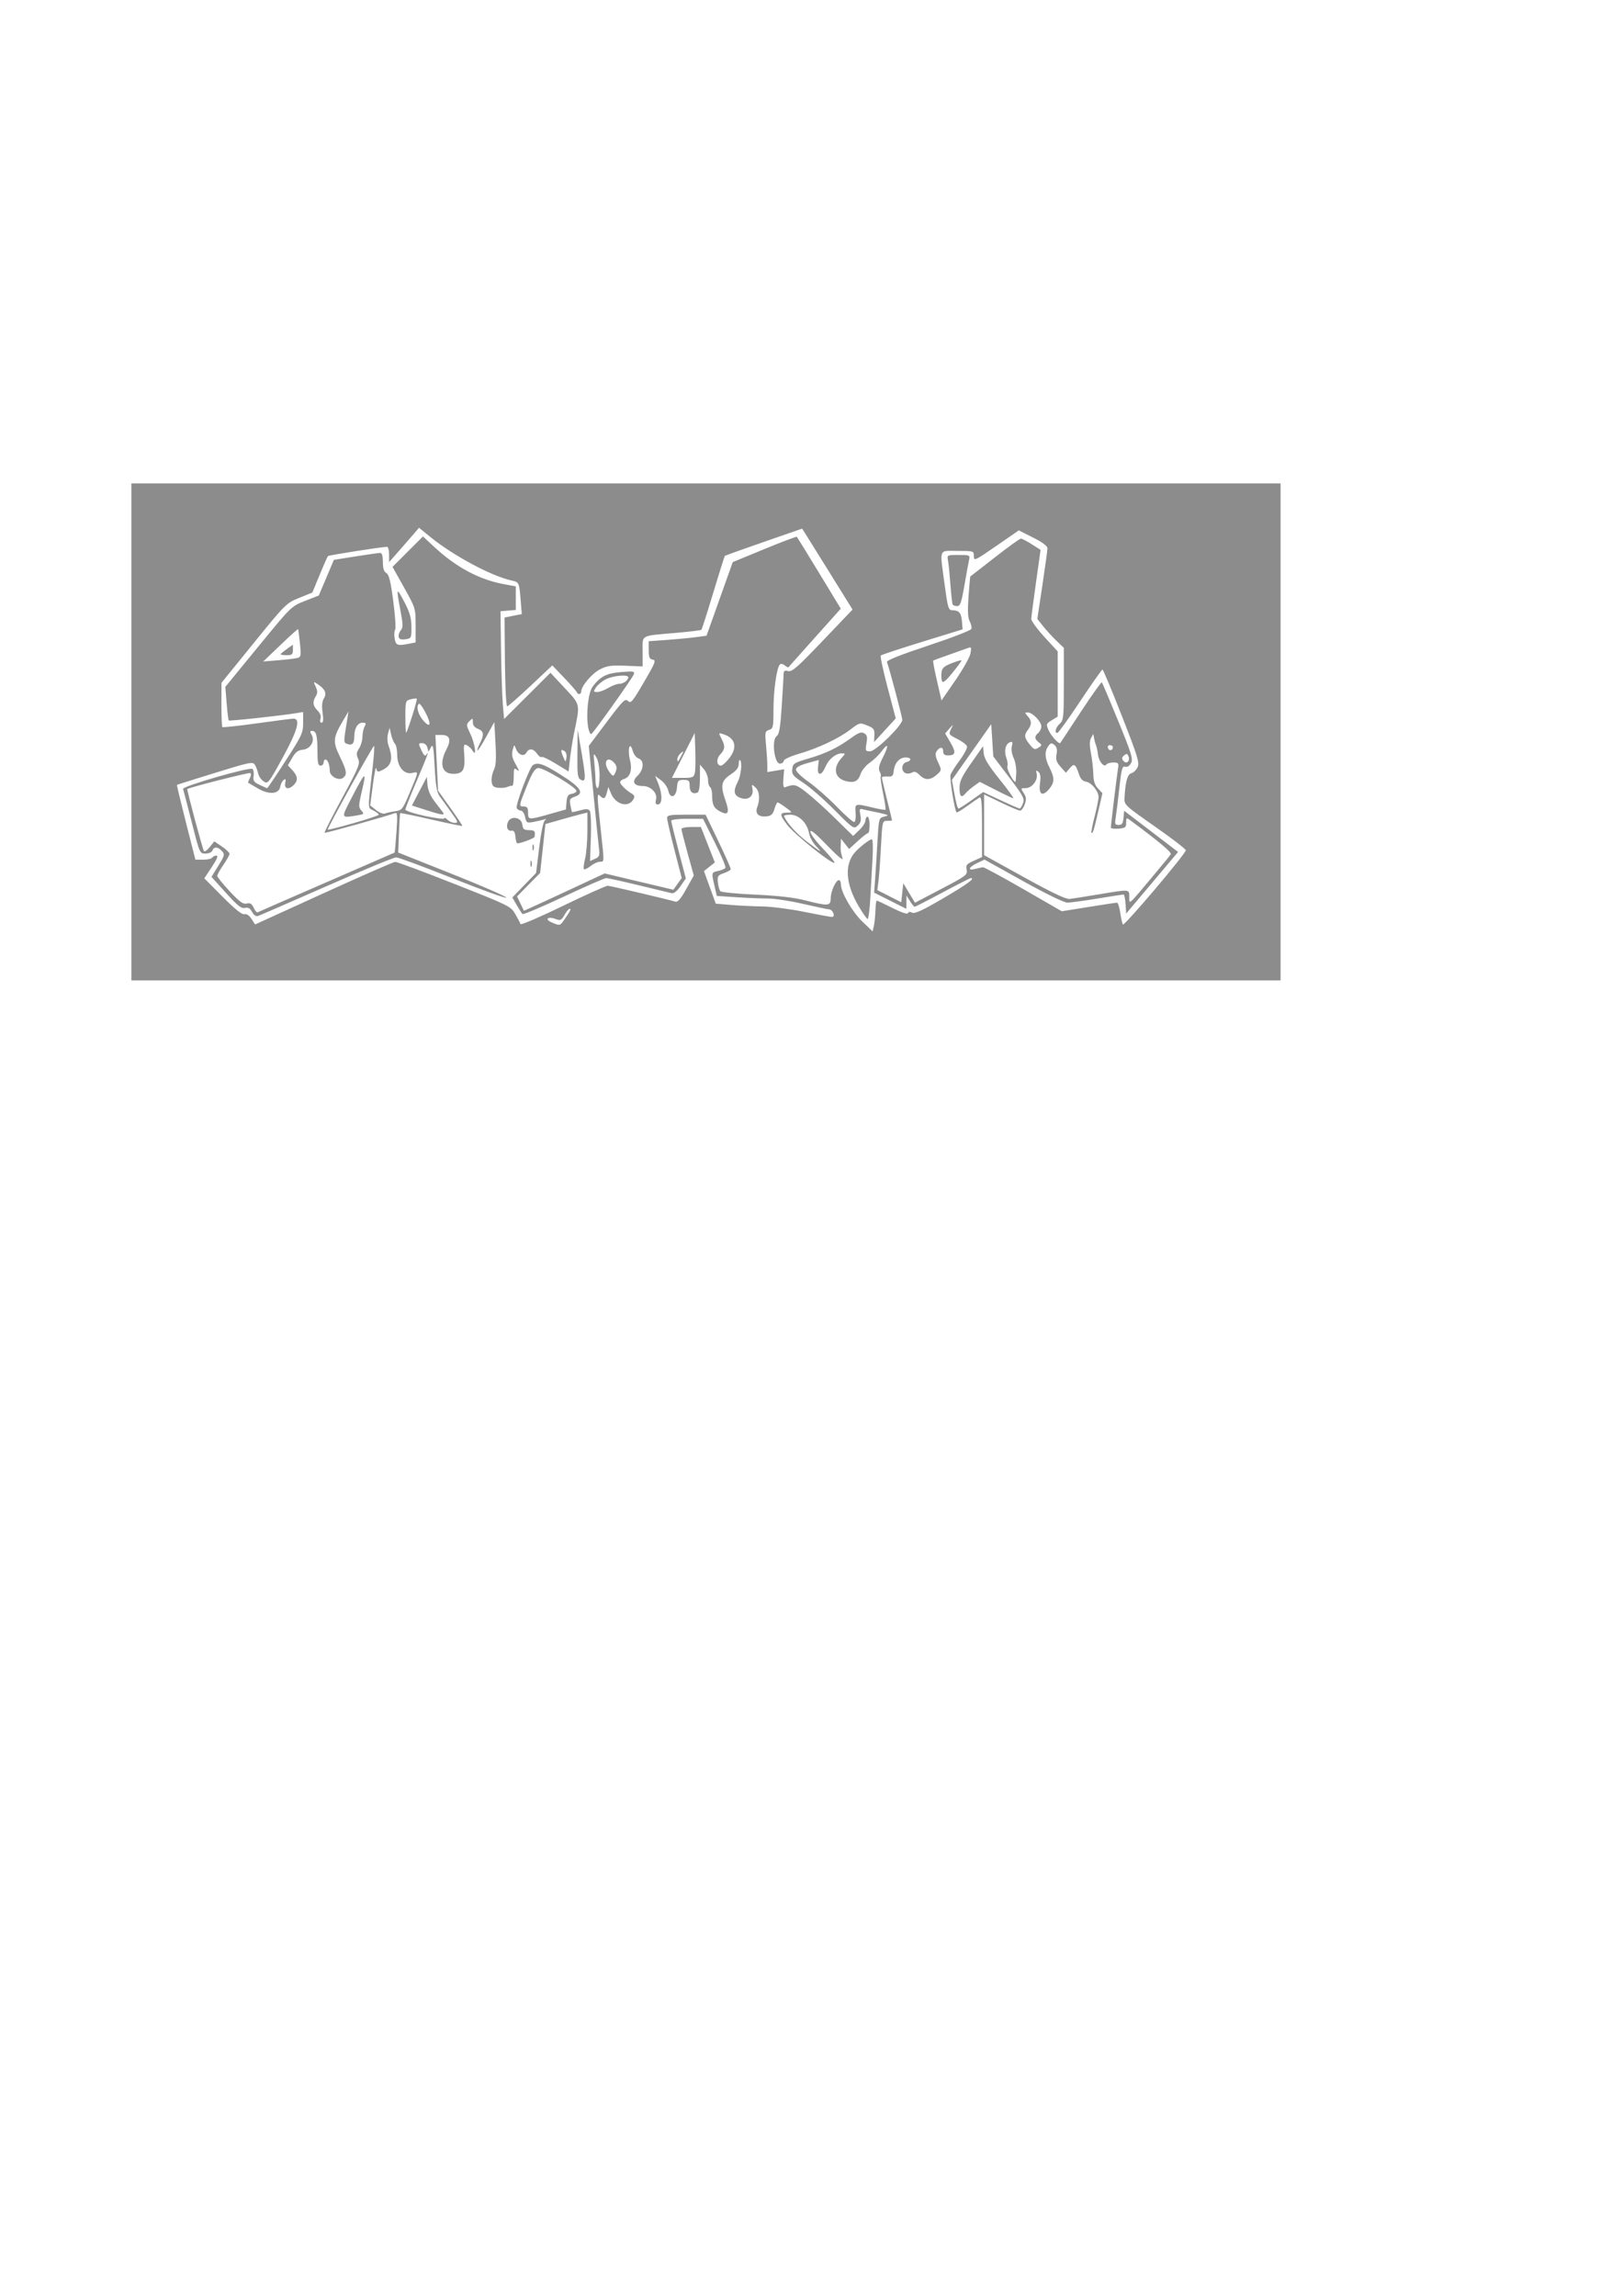 <?xml version="1.0" encoding="UTF-8" standalone="no"?>
<!-- Created with Inkscape (http://www.inkscape.org/) -->

<svg
   xmlns:dc="http://purl.org/dc/elements/1.1/"
   xmlns:cc="http://creativecommons.org/ns#"
   xmlns:rdf="http://www.w3.org/1999/02/22-rdf-syntax-ns#"
   xmlns:svg="http://www.w3.org/2000/svg"
   xmlns="http://www.w3.org/2000/svg"
   xmlns:sodipodi="http://sodipodi.sourceforge.net/DTD/sodipodi-0.dtd"
   xmlns:inkscape="http://www.inkscape.org/namespaces/inkscape"
   width="210mm"
   height="297mm"
   viewBox="0 0 210 297"
   version="1.1"
   id="svg8"
   inkscape:version="0.92.1 r15371"
   sodipodi:docname="logo.svg">
  <defs
     id="defs2" />
  <sodipodi:namedview
     id="base"
     pagecolor="#ffffff"
     bordercolor="#666666"
     borderopacity="1.0"
     inkscape:pageopacity="0.0"
     inkscape:pageshadow="2"
     inkscape:zoom="0.98994949"
     inkscape:cx="368.58063"
     inkscape:cy="735.94496"
     inkscape:document-units="mm"
     inkscape:current-layer="layer1"
     showgrid="false"
     inkscape:window-width="1366"
     inkscape:window-height="705"
     inkscape:window-x="-8"
     inkscape:window-y="-8"
     inkscape:window-maximized="1" />
  <g
     inkscape:label="Capa 1"
     inkscape:groupmode="layer"
     id="layer1">
    <path
       inkscape:connector-curvature="0"
       id="path31"
       d="M 16.998,94.682 V 62.535 H 91.346 165.694 V 94.682 126.828 H 91.346 16.998 Z m 96.277,23.085 c 0.017,-0.691 0.094,-1.257 0.17,-1.257 0.076,0 0.994,0.431 2.04,0.957 1.166,0.587 1.939,0.844 1.999,0.664 0.062,-0.188 0.258,-0.21 0.54,-0.061 0.328,0.173 1.361,-0.306 4.014,-1.858 3.131,-1.832 4.195,-2.612 3.569,-2.612 -0.099,0 -1.738,0.833 -3.643,1.852 -1.905,1.019 -3.533,1.852 -3.618,1.852 -0.085,0 -0.358,-0.327 -0.606,-0.728 l -0.451,-0.728 -0.007,0.863 -0.007,0.863 -2.087,-1.049 -2.087,-1.049 0.124,-1.666 c 0.068,-0.916 0.204,-3.089 0.301,-4.829 0.173,-3.092 0.192,-3.167 0.838,-3.327 0.605,-0.149 0.616,-0.177 0.132,-0.322 -0.291,-0.088 -0.946,-0.237 -1.455,-0.331 -0.509,-0.095 -1.142,-0.233 -1.405,-0.307 -0.416,-0.118 -0.457,-0.018 -0.312,0.756 0.129,0.69 0.05,0.997 -0.351,1.36 -0.503,0.456 -0.587,0.399 -2.995,-2.023 -1.363,-1.37 -3.168,-2.945 -4.012,-3.5 -1.358,-0.892 -1.526,-1.098 -1.455,-1.787 0.074,-0.725 0.217,-0.819 2.064,-1.359 2.257,-0.66 3.836,-1.419 5.562,-2.676 0.941,-0.685 1.298,-0.814 1.673,-0.604 0.386,0.216 0.443,0.464 0.302,1.301 -0.163,0.966 -0.133,1.034 0.467,1.034 0.732,0 4.168,-3.361 4.168,-4.077 0,-0.342 -1.57,-6.272 -1.981,-7.484 -0.069,-0.204 1.821,-0.954 5.334,-2.117 2.993,-0.991 5.503,-1.958 5.577,-2.15 0.075,-0.192 -0.017,-0.634 -0.204,-0.983 -0.249,-0.465 -0.291,-1.323 -0.158,-3.21 0.1,-1.417 0.207,-2.589 0.238,-2.604 0.031,-0.015 1.456,-1.123 3.166,-2.46 1.71,-1.338 3.228,-2.432 3.374,-2.432 0.146,0 0.779,0.327 1.406,0.728 l 1.141,0.728 -0.594,4.233 c -0.327,2.328 -0.602,4.441 -0.612,4.695 -0.01,0.254 0.756,1.305 1.702,2.336 l 1.72,1.874 v 4.216 4.216 l -0.768,0.467 c -0.723,0.44 -0.748,0.513 -0.433,1.253 0.318,0.747 1.388,1.919 1.54,1.688 0.039,-0.06 1.238,-1.876 2.662,-4.037 1.425,-2.161 2.644,-3.875 2.709,-3.81 0.065,0.065 1.015,2.307 2.11,4.982 1.752,4.276 1.953,4.937 1.669,5.467 -0.204,0.382 -0.483,0.552 -0.76,0.465 -0.376,-0.119 -0.482,0.275 -0.763,2.841 -0.179,1.639 -0.392,3.367 -0.472,3.84 -0.126,0.738 -0.07,0.86 0.396,0.86 0.427,0 0.56,-0.195 0.625,-0.918 l 0.082,-0.918 3.49,2.665 3.49,2.665 -3.358,3.984 -3.358,3.984 -0.081,-1.233 c -0.044,-0.678 -0.163,-1.233 -0.265,-1.233 -0.101,4e-5 -1.613,0.236 -3.359,0.524 -1.746,0.288 -3.499,0.526 -3.895,0.529 -0.429,0.003 -2.746,-1.122 -5.728,-2.781 l -5.008,-2.787 -0.953,0.454 c -1.125,0.536 -1.273,1.028 -0.225,0.749 0.4,-0.107 0.853,-0.199 1.007,-0.205 0.154,-0.006 2.506,1.271 5.228,2.838 l 4.948,2.849 3.455,-0.556 c 1.9,-0.306 3.559,-0.556 3.686,-0.556 0.127,0 0.313,0.566 0.413,1.257 0.1,0.691 0.256,1.397 0.347,1.568 0.144,0.271 7.952,-8.928 8.145,-9.597 0.038,-0.132 -1.742,-1.504 -3.955,-3.05 -3.902,-2.725 -4.023,-2.838 -3.978,-3.704 0.11,-2.131 0.373,-3.086 0.886,-3.22 0.281,-0.073 0.646,-0.43 0.81,-0.791 0.262,-0.575 0.004,-1.411 -2.044,-6.639 -1.289,-3.29 -2.416,-5.982 -2.504,-5.983 -0.088,-0.001 -1.385,1.844 -2.883,4.099 -1.497,2.256 -2.824,4.101 -2.949,4.101 -0.413,0 -0.234,-0.705 0.303,-1.191 0.491,-0.444 0.529,-0.815 0.529,-5.148 v -4.67 l -0.949,-0.912 c -0.522,-0.501 -1.294,-1.343 -1.715,-1.87 l -0.766,-0.958 0.653,-4.334 c 0.359,-2.383 0.654,-4.54 0.657,-4.793 0.003,-0.306 -0.618,-0.773 -1.852,-1.394 l -1.856,-0.935 -2.906,2.01 c -2.779,1.921 -2.906,1.98 -2.906,1.328 0,-0.675 -0.019,-0.681 -2.117,-0.681 -2.483,0 -2.312,-0.438 -1.675,4.299 0.414,3.078 0.502,3.374 0.998,3.377 0.876,0.007 1.162,0.334 1.252,1.436 l 0.085,1.036 -5.212,1.606 c -2.866,0.883 -5.286,1.684 -5.376,1.779 -0.09,0.095 0.308,1.964 0.886,4.153 l 1.05,3.981 -1.404,1.535 -1.404,1.535 0.041,-0.883 c 0.037,-0.783 -0.068,-0.927 -0.925,-1.275 -0.95,-0.385 -0.986,-0.376 -2.17,0.527 -1.541,1.176 -4.115,2.391 -6.646,3.135 -1.157,0.34 -1.992,0.73 -1.992,0.93 0,0.189 -0.223,0.344 -0.495,0.344 -0.717,0 -1.083,-3.062 -0.423,-3.545 0.346,-0.253 0.484,-1.059 0.666,-3.877 0.126,-1.957 0.234,-3.815 0.241,-4.129 0.009,-0.457 0.128,-0.54 0.596,-0.418 0.489,0.128 1.22,-0.512 4.456,-3.903 l 3.871,-4.056 -2.891,-4.654 c -1.59,-2.56 -3.058,-4.915 -3.261,-5.235 l -0.37,-0.58 -4.957,1.719 c -2.726,0.946 -4.997,1.759 -5.046,1.808 -0.049,0.049 -0.723,2.191 -1.498,4.761 -0.775,2.57 -1.465,4.729 -1.534,4.798 -0.069,0.069 -1.541,0.248 -3.272,0.399 -4.729,0.411 -4.337,0.191 -4.337,2.431 l 4e-5,1.913 -2.209,-0.092 c -1.841,-0.076 -2.391,9.3e-4 -3.298,0.464 -1.046,0.534 -2.43,2.165 -2.43,2.864 0,0.385 -0.441,0.457 -0.573,0.093 -0.049,-0.133 -0.782,-0.968 -1.63,-1.854 l -1.542,-1.612 -2.812,2.648 c -1.546,1.456 -2.906,2.648 -3.022,2.648 -0.182,0 -0.306,-3.578 -0.334,-9.715 l -0.008,-1.778 1.113,-0.22 1.113,-0.22 -0.143,-1.773 c -0.19,-2.348 -0.193,-2.355 -1.2,-2.576 -2.592,-0.569 -7.551,-3.231 -10.508,-5.64 l -1.446,-1.178 -0.656,0.768 c -0.361,0.422 -1.232,1.422 -1.935,2.223 l -1.279,1.455 -0.004,-0.992 c -0.002,-0.546 -0.116,-0.992 -0.254,-0.992 -0.631,0 -7.536,1.084 -7.654,1.201 -0.073,0.073 -0.557,1.164 -1.075,2.425 l -0.943,2.292 -1.703,0.691 c -1.673,0.679 -1.779,0.784 -5.88,5.838 l -4.176,5.147 -0.007,2.8 c -0.004,1.54 0.05,2.857 0.119,2.927 0.07,0.07 2.064,-0.145 4.432,-0.476 2.368,-0.331 4.514,-0.607 4.768,-0.612 0.966,-0.018 0.526,1.561 -1.414,5.082 -1.819,3.301 -1.895,3.395 -2.447,3.029 -0.314,-0.208 -0.63,-0.661 -0.702,-1.008 -0.073,-0.346 -0.261,-0.847 -0.418,-1.113 -0.269,-0.454 -0.571,-0.395 -5.159,1.022 -2.68,0.827 -4.9,1.528 -4.933,1.557 -0.033,0.029 0.49,2.218 1.163,4.865 l 1.223,4.813 h 1.004 c 0.552,0 1.077,-0.119 1.167,-0.265 0.09,-0.146 0.336,-0.265 0.547,-0.265 0.265,0 0.081,0.457 -0.592,1.469 l -0.975,1.469 2.362,2.378 c 1.587,1.598 2.511,2.34 2.816,2.262 0.285,-0.073 0.63,0.153 0.926,0.606 l 0.472,0.722 8.864,-4.04 c 4.875,-2.222 9.042,-4.047 9.26,-4.056 0.218,-0.009 3.671,1.276 7.673,2.856 7.097,2.801 7.291,2.897 7.867,3.902 0.325,0.567 0.632,1.148 0.683,1.292 0.051,0.144 2.523,-0.919 5.495,-2.362 2.971,-1.443 5.583,-2.613 5.803,-2.598 0.38,0.024 7.872,1.79 8.744,2.06 0.292,0.091 0.699,-0.387 1.391,-1.632 l 0.978,-1.76 -0.796,-2.867 c -0.438,-1.577 -0.796,-2.988 -0.796,-3.136 0,-0.148 0.566,-0.269 1.257,-0.268 l 1.257,0.001 0.901,2.293 0.901,2.293 -0.704,0.561 -0.704,0.561 0.766,2.106 0.766,2.106 1.947,0.164 c 1.071,0.09 2.913,0.179 4.093,0.198 1.181,0.019 3.608,0.332 5.394,0.696 1.786,0.364 3.399,0.661 3.583,0.661 0.506,0 0.161,-0.943 -0.359,-0.983 -0.246,-0.019 -1.777,-0.341 -3.404,-0.717 -1.627,-0.375 -3.651,-0.683 -4.498,-0.683 -0.847,-7.9e-4 -2.685,-0.077 -4.083,-0.17 l -2.543,-0.168 -0.301,-1.306 c -0.405,-1.754 -0.411,-1.728 0.489,-1.926 0.435,-0.096 0.854,-0.277 0.932,-0.403 0.078,-0.126 -0.543,-1.605 -1.381,-3.287 l -1.522,-3.058 h -2.056 c -1.187,0 -2.056,0.111 -2.056,0.263 0,0.145 0.426,1.882 0.946,3.859 l 0.946,3.596 -0.697,1.006 c -0.448,0.646 -0.857,0.969 -1.145,0.903 -0.246,-0.057 -2.167,-0.52 -4.27,-1.029 -2.102,-0.509 -3.989,-0.926 -4.192,-0.926 -0.203,0 -2.686,1.086 -5.517,2.412 -2.831,1.327 -5.224,2.336 -5.318,2.242 -0.094,-0.094 -0.428,-0.614 -0.743,-1.156 l -0.573,-0.985 1.537,-1.587 1.537,-1.587 0.403,-3.287 c 0.238,-1.939 0.541,-3.387 0.741,-3.531 0.245,-0.177 0.216,-0.205 -0.106,-0.102 -0.244,0.078 -0.858,0.219 -1.363,0.314 -0.863,0.162 -0.929,0.123 -1.098,-0.646 -0.1,-0.456 -0.35,-0.818 -0.564,-0.818 -0.211,0 -0.444,-0.156 -0.517,-0.347 -0.162,-0.421 1.672,-5.263 2.096,-5.536 0.64,-0.411 1.381,-0.153 3.618,1.258 2.593,1.636 3.079,2.382 1.836,2.816 -0.681,0.237 -0.746,0.357 -0.604,1.104 0.088,0.461 0.179,0.864 0.202,0.897 0.024,0.032 0.499,-0.067 1.057,-0.221 0.794,-0.219 1.067,-0.203 1.257,0.073 0.134,0.194 0.195,1.733 0.135,3.419 l -0.108,3.065 0.642,-0.287 c 0.563,-0.252 0.626,-0.418 0.512,-1.345 -0.072,-0.582 -0.398,-3.804 -0.724,-7.159 l -0.594,-6.101 2.334,-3.107 c 2.093,-2.787 2.375,-3.065 2.738,-2.703 0.363,0.363 0.575,0.112 2.063,-2.433 1.474,-2.521 1.601,-2.847 1.14,-2.922 -0.422,-0.069 -0.518,-0.298 -0.518,-1.233 v -1.148 l 2.315,-0.165 c 1.273,-0.09 2.956,-0.25 3.739,-0.354 l 1.424,-0.19 1.697,-4.763 1.697,-4.763 4.099,-1.687 c 2.255,-0.928 4.142,-1.642 4.194,-1.587 0.052,0.055 1.352,2.17 2.89,4.7 l 2.796,4.6 -3.346,3.734 c -1.841,2.054 -3.381,3.781 -3.423,3.838 -0.042,0.057 -0.263,-0.051 -0.491,-0.24 -0.244,-0.202 -0.503,-0.245 -0.631,-0.104 -0.409,0.454 -0.82,3.375 -0.82,5.823 0,2.271 -0.042,2.465 -0.565,2.631 -0.525,0.167 -0.553,0.302 -0.399,1.936 0.091,0.966 0.167,2.154 0.168,2.64 l 0.002,0.883 1.087,-0.184 1.087,-0.184 -0.097,1.223 c -0.06,0.749 0.006,1.184 0.17,1.123 1.247,-0.466 1.425,-0.425 2.813,0.649 0.782,0.605 2.461,2.121 3.732,3.37 l 2.309,2.269 0.799,-0.766 c 0.44,-0.421 0.799,-0.982 0.799,-1.246 0,-0.264 0.119,-0.48 0.265,-0.48 0.146,0 0.265,0.476 0.265,1.058 0,0.582 -0.089,1.058 -0.199,1.058 -0.109,0 -0.706,0.464 -1.326,1.03 l -1.127,1.03 -0.526,-0.669 -0.526,-0.669 -0.031,0.763 c -0.032,0.773 -0.018,0.876 0.241,1.822 0.08,0.291 -0.824,-0.483 -2.008,-1.72 -1.471,-1.537 -2.156,-2.095 -2.161,-1.763 -0.005,0.267 0.725,1.25 1.622,2.184 0.897,0.934 1.572,1.757 1.5,1.828 -0.266,0.266 -5.149,-3.64 -6.095,-4.875 -1.045,-1.364 -1.042,-1.608 0.017,-1.608 0.655,0 0.65,-0.014 -0.228,-0.661 -0.493,-0.364 -0.968,-0.661 -1.055,-0.661 -0.087,0 -0.272,0.387 -0.412,0.86 -0.197,0.67 -0.418,0.879 -0.997,0.945 -1.051,0.121 -1.542,-0.352 -1.226,-1.181 0.394,-1.036 0.294,-2.089 -0.244,-2.577 -0.471,-0.426 -0.489,-0.417 -0.374,0.182 0.186,0.971 -0.536,1.543 -1.517,1.201 -0.901,-0.314 -1.007,-0.889 -0.385,-2.091 0.422,-0.817 0.602,-2.505 0.299,-2.808 -0.096,-0.096 -0.175,0.126 -0.175,0.495 0,0.489 -0.286,0.86 -1.058,1.371 -1.206,0.798 -1.331,1.44 -0.654,3.36 0.55,1.56 0.371,1.972 -0.632,1.453 -0.875,-0.452 -1.095,-0.884 -1.095,-2.142 0,-0.489 -0.119,-0.962 -0.265,-1.052 -0.146,-0.09 -0.265,-0.5 -0.265,-0.912 0,-0.412 -0.234,-1.03 -0.52,-1.373 l -0.52,-0.625 -0.009,1.758 c -0.006,1.158 -0.122,1.799 -0.34,1.879 -0.617,0.227 -0.992,-0.106 -0.992,-0.881 8e-6,-0.678 -0.095,-0.772 -0.778,-0.772 -0.707,0 -0.785,0.089 -0.86,0.99 -0.105,1.267 -0.877,1.533 -1.128,0.389 -0.093,-0.422 -0.514,-1.023 -0.936,-1.335 l -0.767,-0.567 0.356,0.857 c 0.609,1.466 0.612,2.841 0.006,2.841 -0.293,0 -0.358,-0.173 -0.242,-0.639 0.21,-0.836 -0.677,-1.743 -1.705,-1.743 -1.181,0 -1.484,-0.581 -0.691,-1.326 0.82,-0.77 0.893,-2.003 0.132,-2.245 -0.295,-0.094 -0.629,-0.537 -0.76,-1.01 -0.362,-1.304 -0.697,-0.179 -0.352,1.181 0.326,1.284 0.049,2.222 -0.728,2.469 -0.299,0.095 -0.544,0.284 -0.544,0.42 0,0.288 0.755,1.042 1.478,1.476 0.407,0.244 0.449,0.399 0.214,0.794 -0.641,1.078 -2.254,0.638 -2.854,-0.778 l -0.359,-0.849 -0.195,0.728 c -0.214,0.801 -0.4,0.888 -0.878,0.41 -0.411,-0.411 -0.407,-0.208 0.079,4.286 0.484,4.472 0.489,4.233 -0.097,4.233 -0.271,0 -0.813,0.252 -1.205,0.559 -0.391,0.308 -0.78,0.491 -0.863,0.407 -0.084,-0.084 -0.018,-0.686 0.146,-1.338 0.164,-0.652 0.299,-2.266 0.299,-3.587 v -2.401 l -0.728,0.179 c -0.4,0.098 -1.621,0.432 -2.712,0.743 l -1.984,0.564 -0.344,3.165 -0.344,3.165 -1.494,1.515 -1.494,1.515 0.444,0.931 0.444,0.931 1.394,-0.628 c 0.767,-0.345 3.118,-1.433 5.224,-2.416 l 3.83,-1.788 4.447,1.056 4.447,1.056 0.538,-0.756 0.538,-0.756 -0.945,-3.666 c -0.52,-2.016 -0.945,-3.861 -0.945,-4.1 0,-0.372 0.358,-0.434 2.49,-0.434 h 2.49 l 1.647,3.422 c 0.906,1.882 1.629,3.519 1.607,3.638 -0.022,0.119 -0.425,0.347 -0.896,0.508 -0.769,0.263 -0.847,0.384 -0.768,1.191 0.048,0.494 0.195,1.009 0.326,1.145 0.131,0.136 2.175,0.335 4.543,0.442 2.901,0.132 4.995,0.372 6.421,0.737 2.996,0.766 3.307,0.742 3.307,-0.248 0,-0.894 0.663,-2.368 1.065,-2.368 0.142,0 0.258,0.246 0.258,0.546 0,1.026 1.454,3.548 2.778,4.819 l 1.323,1.27 0.167,-0.738 c 0.092,-0.406 0.181,-1.303 0.198,-1.995 z m -2.16,-0.508 c -1.695,-2.865 -1.882,-5.389 -0.517,-6.969 0.593,-0.687 1.921,-1.718 2.212,-1.718 0.124,0 0.168,1.042 0.097,2.315 -0.071,1.273 -0.2,3.595 -0.287,5.159 -0.087,1.564 -0.244,2.844 -0.349,2.844 -0.105,0 -0.625,-0.735 -1.156,-1.633 z m -78.502,0.715 c -0.26,-0.485 -0.503,-0.622 -0.921,-0.517 -0.454,0.114 -0.944,-0.275 -2.448,-1.94 l -1.88,-2.082 0.886,-1.436 c 0.818,-1.327 0.854,-1.472 0.464,-1.902 -0.516,-0.571 -1.026,-0.599 -1.229,-0.069 -0.086,0.223 -0.479,0.397 -0.898,0.397 -0.741,0 -0.753,-0.028 -1.773,-4.035 -0.565,-2.219 -1.073,-4.167 -1.128,-4.327 -0.118,-0.343 8.55,-2.848 8.966,-2.591 0.149,0.092 0.223,0.499 0.163,0.905 -0.091,0.622 0.03,0.803 0.777,1.159 0.487,0.232 0.93,0.422 0.984,0.422 0.054,0 1.122,-1.587 2.372,-3.526 2.124,-3.293 2.274,-3.618 2.274,-4.924 v -1.398 l -0.86,0.143 c -1.905,0.317 -8.676,1.051 -8.766,0.95 -0.053,-0.059 -0.174,-1.061 -0.269,-2.225 l -0.173,-2.117 4.267,-5.213 c 4.26,-5.204 4.27,-5.214 6.047,-5.911 l 1.78,-0.698 0.977,-2.307 0.977,-2.307 2.839,-0.45 c 1.561,-0.247 2.988,-0.449 3.17,-0.447 0.215,0.002 0.331,0.416 0.331,1.18 0,0.832 0.132,1.251 0.449,1.429 0.344,0.192 0.553,1.046 0.895,3.651 0.245,1.87 0.355,3.519 0.244,3.665 -0.111,0.146 -0.143,0.652 -0.071,1.124 0.14,0.916 0.367,0.999 1.89,0.695 l 0.827,-0.165 v -2.213 c 0,-2.197 -0.011,-2.232 -1.494,-4.887 l -1.494,-2.674 1.968,-1.968 1.968,-1.968 1.444,1.34 c 2.844,2.64 5.827,4.239 9.01,4.831 l 1.562,0.29 v 1.525 1.525 l -0.991,0.082 -0.991,0.082 0.07,5.027 c 0.039,2.765 0.142,5.903 0.231,6.974 l 0.16,1.946 3.002,-2.994 3.002,-2.994 1.841,1.973 c 2.061,2.209 2.01,1.968 1.218,5.81 -0.195,0.946 -0.435,2.456 -0.534,3.356 l -0.179,1.636 -1.67,-1.022 c -0.919,-0.562 -1.744,-0.949 -1.834,-0.858 -0.09,0.09 -0.347,-0.097 -0.57,-0.415 -0.483,-0.689 -1.05,-0.747 -1.388,-0.142 -0.316,0.564 -1.044,0.295 -1.347,-0.498 -0.224,-0.586 -0.235,-0.582 -0.432,0.179 -0.154,0.593 -0.055,1.037 0.412,1.852 0.436,0.76 0.487,0.966 0.174,0.709 -0.4,-0.33 -0.441,-0.25 -0.441,0.86 0,0.673 -0.089,1.204 -0.198,1.181 -0.109,-0.023 -0.397,0.045 -0.639,0.152 -0.242,0.107 -0.778,0.155 -1.191,0.108 -0.596,-0.068 -0.767,-0.236 -0.834,-0.817 -0.046,-0.402 0.081,-1.062 0.283,-1.467 0.276,-0.553 0.33,-1.42 0.216,-3.48 l -0.151,-2.743 -1.037,1.895 c -0.57,1.042 -1.085,1.847 -1.144,1.787 -0.059,-0.059 0.08,-0.47 0.309,-0.913 0.582,-1.126 0.521,-1.599 -0.245,-1.89 -0.434,-0.165 -0.661,-0.455 -0.661,-0.844 0,-0.558 -0.026,-0.566 -0.451,-0.142 -0.425,0.425 -0.417,0.52 0.132,1.651 0.594,1.224 0.857,3.139 0.299,2.182 -0.147,-0.253 -0.478,-0.572 -0.735,-0.71 -0.427,-0.229 -0.458,-0.116 -0.354,1.32 0.134,1.859 -0.17,2.363 -1.428,2.363 -1.468,0 -1.844,-1.31 -0.896,-3.128 0.668,-1.281 0.471,-1.899 -0.605,-1.899 h -0.806 l 0.173,3.607 0.173,3.607 1.604,2.242 c 0.882,1.233 1.567,2.273 1.522,2.311 -0.045,0.038 -1.854,-0.336 -4.02,-0.83 -2.166,-0.495 -3.969,-0.866 -4.006,-0.825 -0.037,0.041 -0.11,1.205 -0.163,2.588 l -0.095,2.514 6.935,2.758 c 3.814,1.517 6.989,2.899 7.054,3.07 0.066,0.172 -2.995,-0.928 -6.802,-2.444 -3.807,-1.516 -7.16,-2.758 -7.451,-2.762 -0.291,-0.003 -4.339,1.672 -8.996,3.722 -4.657,2.05 -8.654,3.788 -8.883,3.862 -0.26,0.083 -0.55,-0.115 -0.769,-0.526 z m 9.653,-3.852 c 4.802,-2.087 8.757,-3.809 8.788,-3.825 0.031,-0.017 0.14,-1.205 0.241,-2.642 0.154,-2.191 0.124,-2.588 -0.19,-2.468 -1.063,0.408 -9.019,2.632 -9.106,2.545 -0.056,-0.056 0.968,-2.078 2.274,-4.495 2.162,-4.002 2.347,-4.455 2.065,-5.075 -0.253,-0.556 -0.231,-0.802 0.124,-1.344 0.239,-0.365 0.434,-1.032 0.434,-1.483 0,-0.451 0.123,-1.051 0.274,-1.332 0.228,-0.427 0.186,-0.512 -0.255,-0.512 -0.639,0 -1.077,0.74 -1.077,1.819 0,0.9 -0.275,1.172 -0.932,0.92 -0.465,-0.179 -0.466,-0.138 0.015,-3.136 l 0.169,-1.058 -0.777,1.323 c -1.225,2.085 -1.264,2.597 -0.34,4.512 0.902,1.871 0.971,2.298 0.439,2.739 -0.56,0.465 -1.749,-0.162 -1.749,-0.922 0,-0.772 -0.258,-1.434 -0.557,-1.434 -0.13,0 -0.236,0.179 -0.236,0.397 0,0.218 -0.179,0.397 -0.397,0.397 -0.315,0 -0.397,-0.38 -0.397,-1.83 0,-2.066 -0.156,-2.667 -0.692,-2.667 -0.286,0 -0.305,0.106 -0.084,0.463 0.493,0.795 -0.102,1.867 -1.093,1.967 -0.643,0.065 -0.967,0.309 -1.399,1.058 l -0.563,0.974 0.592,0.63 c 0.697,0.742 0.751,1.326 0.177,1.9 -0.664,0.664 -1.255,0.531 -1.107,-0.248 0.1,-0.523 0.054,-0.603 -0.218,-0.378 -0.19,0.157 -0.382,0.537 -0.427,0.844 -0.142,0.963 -1.411,1.084 -2.834,0.27 -0.669,-0.383 -1.256,-0.724 -1.304,-0.759 -0.048,-0.034 0.041,-0.304 0.199,-0.598 0.158,-0.295 0.188,-0.597 0.067,-0.672 -0.155,-0.096 -7.768,1.833 -8.153,2.066 -0.096,0.058 2.008,7.903 2.16,8.053 0.095,0.094 0.434,-0.155 0.753,-0.554 l 0.58,-0.725 0.984,0.669 c 0.541,0.368 0.984,0.792 0.984,0.942 0,0.15 -0.357,0.793 -0.794,1.427 -0.437,0.635 -0.794,1.277 -0.794,1.427 0,0.15 0.727,1.051 1.616,2.001 1.288,1.377 1.734,1.698 2.199,1.581 0.447,-0.112 0.657,0.015 0.899,0.546 0.174,0.381 0.404,0.645 0.513,0.587 0.109,-0.058 4.126,-1.813 8.929,-3.9 z m 6.747,-8.73 c 0,-0.093 -0.311,-0.336 -0.692,-0.54 -0.77,-0.412 -0.761,0.108 -0.101,-5.633 0.165,-1.433 0.245,-2.66 0.179,-2.726 -0.105,-0.105 -6,10.541 -6,10.834 0,0.062 1.488,-0.31 3.307,-0.827 1.819,-0.517 3.307,-1.015 3.307,-1.109 z m -3.582,-2.064 c 1.839,-3.56 2.038,-3.72 1.428,-1.144 -0.48,2.025 -0.488,2.249 -0.102,2.675 0.394,0.435 0.356,0.476 -0.579,0.631 -2.077,0.343 -2.063,0.386 -0.746,-2.163 z m 12.941,1.738 c -0.553,-0.764 -1.221,-1.69 -1.484,-2.058 -0.369,-0.514 -0.518,-1.393 -0.647,-3.798 -0.141,-2.636 -0.217,-3.036 -0.483,-2.539 l -0.316,0.59 -0.147,-0.562 c -0.087,-0.333 -0.359,-0.562 -0.669,-0.562 -0.499,0 -0.504,0.04 -0.104,0.922 0.282,0.623 0.485,0.816 0.625,0.595 0.464,-0.73 0.144,0.145 -1.24,3.39 -0.8,1.877 -1.455,3.537 -1.455,3.689 0,0.152 1.131,0.522 2.514,0.822 1.382,0.3 2.514,0.439 2.514,0.308 0,-0.131 0.187,-0.051 0.416,0.178 0.229,0.229 0.656,0.416 0.949,0.416 0.474,0 0.422,-0.153 -0.472,-1.389 z m -3.314,-0.292 -1.76,-0.568 0.966,-1.852 0.966,-1.852 0.085,1.044 c 0.055,0.667 0.383,1.431 0.909,2.117 0.453,0.59 0.935,1.221 1.072,1.403 0.34,0.453 -0.11,0.395 -2.238,-0.292 z m -3.929,0.174 c 0.87,-0.124 0.977,-0.255 1.777,-2.157 1.331,-3.166 1.303,-2.971 0.406,-2.792 -1.071,0.214 -1.919,-0.843 -1.919,-2.39 0,-0.606 -0.132,-1.234 -0.293,-1.395 -0.161,-0.161 -0.382,-0.691 -0.491,-1.177 l -0.198,-0.884 -0.21,0.768 c -0.126,0.46 -0.088,1.103 0.094,1.606 0.571,1.578 0.374,2.46 -0.672,3.011 -0.757,0.399 -0.82,0.388 -0.939,-0.159 -0.055,-0.255 -0.254,0.723 -0.443,2.174 l -0.343,2.637 0.754,0.605 c 0.415,0.333 0.932,0.534 1.151,0.446 0.218,-0.087 0.814,-0.218 1.323,-0.291 z m 21.925,-7.775 c -0.504,-0.312 -0.548,-0.146 -0.189,0.713 0.315,0.753 0.321,0.755 0.427,0.133 0.06,-0.347 -0.048,-0.728 -0.238,-0.846 z m -19.703,-4.603 c 0.367,-1.155 0.626,-2.14 0.576,-2.189 -0.05,-0.05 -0.402,-0.012 -0.783,0.084 -0.675,0.17 -0.693,0.227 -0.693,2.306 0,1.173 0.052,2.08 0.116,2.016 0.064,-0.064 0.416,-1.061 0.783,-2.216 z m 1.655,-0.482 c -0.355,-0.667 -0.717,-1.14 -0.806,-1.051 -0.377,0.377 -0.11,1.4 0.566,2.174 0.961,1.099 1.093,0.482 0.24,-1.122 z m -13.266,0.11 c -0.122,-0.887 -0.068,-1.469 0.172,-1.853 0.401,-0.642 0.159,-1.197 -0.799,-1.833 -0.584,-0.388 -0.588,-0.382 -0.265,0.328 0.256,0.562 0.259,0.834 0.013,1.228 -0.454,0.727 -0.392,1.231 0.227,1.85 0.35,0.35 0.485,0.725 0.379,1.058 -0.098,0.309 -0.041,0.516 0.144,0.516 0.216,0 0.254,-0.386 0.129,-1.293 z m -3.227,-7.084 c 0.428,-0.122 0.461,-0.331 0.298,-1.899 -0.101,-0.969 -0.21,-1.793 -0.242,-1.832 -0.032,-0.038 -1.06,0.889 -2.283,2.06 l -2.224,2.129 1.984,-0.161 c 1.091,-0.088 2.201,-0.222 2.466,-0.298 z m -2.201,-0.468 c 0,-0.063 0.357,-0.369 0.794,-0.679 l 0.794,-0.565 v 0.679 c 0,0.579 -0.118,0.679 -0.794,0.679 -0.437,0 -0.794,-0.051 -0.794,-0.114 z M 68.634,111.747 c 0,-0.364 0.06,-0.513 0.133,-0.331 0.073,0.182 0.073,0.48 0,0.661 -0.073,0.182 -0.133,0.033 -0.133,-0.331 z m 0.265,-2.117 c 0,-0.364 0.06,-0.513 0.133,-0.331 0.073,0.182 0.073,0.48 0,0.661 -0.073,0.182 -0.133,0.033 -0.133,-0.331 z m -2.208,-1.389 c -0.055,-0.574 -0.207,-0.833 -0.456,-0.78 -0.543,0.117 -0.808,-0.473 -0.508,-1.131 0.393,-0.863 1.747,-0.606 1.858,0.352 0.067,0.58 0.216,0.701 0.875,0.709 0.725,0.009 0.832,0.142 0.701,0.875 -0.034,0.188 -1.767,0.836 -2.236,0.836 -0.083,0 -0.188,-0.387 -0.234,-0.86 z m 8.45,-7.371 c -0.403,-0.228 -0.459,-0.665 -0.431,-3.358 l 0.032,-3.096 0.5,2.91 c 0.583,3.398 0.568,3.921 -0.1,3.543 z m 0.976,-6.712 c -0.321,-1.71 -0.017,-4.552 0.57,-5.339 0.979,-1.312 1.793,-1.726 3.691,-1.878 1.607,-0.129 1.777,-0.097 1.624,0.302 -0.208,0.542 -5.169,7.516 -5.485,7.711 -0.124,0.076 -0.304,-0.282 -0.4,-0.796 z m 2.59,-5.164 c 0.476,-0.29 1.11,-0.529 1.409,-0.529 0.546,-10e-4 1.177,-0.455 1.177,-0.848 0,-0.389 -1.973,-0.217 -2.888,0.252 -0.497,0.254 -1.077,0.731 -1.289,1.058 -0.356,0.551 -0.344,0.595 0.17,0.595 0.305,0 0.945,-0.238 1.421,-0.528 z m -27.123,-6.597 c -0.053,-0.229 0.069,-0.611 0.27,-0.851 0.312,-0.371 0.305,-0.755 -0.047,-2.609 -0.561,-2.956 -0.522,-3.036 0.514,-1.057 0.705,1.346 0.903,2.044 0.913,3.211 0.013,1.454 -0.007,1.494 -0.771,1.606 -0.56,0.082 -0.811,-0.003 -0.879,-0.301 z m 71.688,-4.186 c -0.066,-0.109 -0.199,-1.27 -0.296,-2.58 -0.097,-1.31 -0.237,-2.709 -0.313,-3.109 -0.137,-0.725 -0.132,-0.728 1.367,-0.728 1.425,0 1.498,0.031 1.366,0.595 -0.076,0.327 -0.348,1.816 -0.604,3.307 -0.384,2.241 -0.546,2.712 -0.932,2.712 -0.257,0 -0.522,-0.089 -0.588,-0.198 z M 73.029,118.957 c 0.773,-1.116 0.905,-1.389 0.672,-1.387 -0.118,7.9e-4 -0.416,0.357 -0.664,0.792 -0.402,0.706 -0.524,0.762 -1.147,0.526 -1.003,-0.381 -1.477,0.027 -0.51,0.439 1.07,0.456 1.078,0.454 1.649,-0.369 z m 44.605,-3.435 0.755,1.261 3.416,-1.79 c 3.222,-1.689 3.408,-1.829 3.268,-2.473 -0.129,-0.596 -0.013,-0.743 0.922,-1.165 l 1.069,-0.482 v -3.944 c 0,-3.08 -0.072,-3.903 -0.331,-3.754 -0.182,0.104 -0.902,0.602 -1.6,1.106 -0.698,0.504 -1.311,0.872 -1.361,0.818 -0.267,-0.284 -0.932,-4.45 -0.779,-4.883 0.099,-0.279 0.648,-1.14 1.221,-1.913 0.573,-0.774 0.978,-1.572 0.9,-1.774 -0.078,-0.202 -0.623,-0.614 -1.212,-0.914 -1.188,-0.606 -1.185,-0.6 -0.792,-1.413 0.26,-0.538 0.242,-0.534 -0.269,0.052 l -0.549,0.63 0.679,1.159 c 0.75,1.28 0.681,1.681 -0.289,1.681 -0.478,0 -0.646,-0.143 -0.646,-0.551 0,-0.605 -0.478,-0.574 -0.876,0.057 -0.173,0.274 -0.104,0.712 0.219,1.393 0.456,0.96 0.455,1.009 -0.031,1.475 -0.872,0.837 -1.615,0.904 -2.309,0.21 -0.457,-0.457 -0.733,-0.557 -1.027,-0.371 -0.221,0.139 -0.597,0.179 -0.835,0.087 -0.618,-0.237 -0.549,-1.26 0.096,-1.429 0.729,-0.191 0.666,-0.606 -0.091,-0.606 -0.794,0 -1.428,0.708 -1.54,1.72 -0.076,0.683 -0.19,0.787 -0.816,0.744 -0.4,-0.027 -0.726,0.032 -0.724,0.132 0.002,0.1 0.299,1.372 0.661,2.827 0.362,1.455 0.658,2.675 0.658,2.712 0,0.037 -0.283,0.067 -0.63,0.067 -0.621,0 -0.632,0.046 -0.806,3.373 -0.097,1.855 -0.243,3.871 -0.324,4.48 l -0.147,1.106 1.549,0.785 1.549,0.785 0.132,-1.23 0.132,-1.23 z m 31.44,-2.055 c 1.223,-1.455 2.307,-2.781 2.408,-2.947 0.156,-0.254 -1.423,-1.578 -5.368,-4.503 -0.346,-0.257 -0.411,-0.194 -0.403,0.397 0.007,0.622 -0.104,0.712 -0.984,0.784 -0.546,0.045 -0.992,-0.018 -0.992,-0.14 0,-0.35 0.774,-6.733 0.923,-7.615 0.122,-0.721 0.067,-0.795 -0.593,-0.803 -0.4,-0.005 -0.812,0.114 -0.916,0.265 -0.293,0.424 -0.985,-0.418 -1.087,-1.322 -0.049,-0.432 -0.161,-0.964 -0.251,-1.183 -0.089,-0.218 -0.204,-0.635 -0.255,-0.926 l -0.093,-0.529 -0.291,0.529 c -0.209,0.38 -0.212,0.939 -0.011,1.984 0.154,0.8 0.29,2.011 0.303,2.69 0.016,0.883 0.188,1.411 0.601,1.852 l 0.578,0.617 -0.517,2.249 c -0.588,2.558 -0.736,3.033 -0.898,2.872 -0.063,-0.063 0.117,-1.003 0.399,-2.088 0.282,-1.086 0.515,-2.226 0.517,-2.534 0.006,-0.762 -0.934,-1.9 -1.654,-2.002 -0.383,-0.054 -0.683,-0.363 -0.855,-0.878 -0.467,-1.402 -0.646,-1.53 -1.209,-0.866 l -0.509,0.601 -0.684,-0.768 c -0.545,-0.611 -0.652,-0.941 -0.525,-1.617 0.114,-0.608 0.037,-0.951 -0.271,-1.207 -0.368,-0.306 -0.484,-0.284 -0.799,0.146 -0.511,0.698 -0.46,1.566 0.161,2.784 0.686,1.344 0.667,1.927 -0.089,2.806 -0.857,0.997 -1.343,0.643 -1.141,-0.831 0.109,-0.797 0.047,-1.22 -0.213,-1.435 -0.298,-0.247 -0.341,-0.202 -0.225,0.239 0.211,0.805 -0.592,1.868 -1.411,1.868 -0.665,0 -0.673,0.019 -0.265,0.642 0.335,0.512 0.363,0.806 0.137,1.455 -0.156,0.447 -0.427,0.814 -0.602,0.814 -0.175,0 -1.295,-0.472 -2.488,-1.049 l -2.169,-1.049 v 3.93 3.93 l 5.191,2.871 c 3.629,2.007 5.4,2.847 5.887,2.791 0.383,-0.044 2.079,-0.311 3.768,-0.593 4.046,-0.675 3.939,-0.685 3.939,0.338 0,1.009 -0.185,1.17 2.958,-2.57 z m -43.518,-4.044 c -0.388,-0.405 -0.784,-1.15 -0.878,-1.654 -0.249,-1.329 -1.314,-2.372 -2.423,-2.372 -0.494,0 -0.859,0.089 -0.81,0.198 0.406,0.912 1.616,2.255 2.968,3.291 1.882,1.442 2.117,1.553 1.143,0.536 z m 5.153,-4.251 c -0.096,-1.256 -0.11,-1.251 2.19,-0.702 0.867,0.207 1.622,0.331 1.677,0.276 0.055,-0.055 -0.09,-1.022 -0.322,-2.147 -0.233,-1.125 -0.367,-2.103 -0.297,-2.172 0.069,-0.069 0.008,-0.346 -0.136,-0.615 -0.198,-0.369 -0.094,-0.822 0.424,-1.844 0.8,-1.579 0.703,-1.977 -0.186,-0.762 -0.34,0.465 -1.028,1.126 -1.529,1.468 -0.511,0.35 -1.033,1.002 -1.191,1.487 -0.294,0.906 -0.82,1.157 -1.87,0.894 -1.498,-0.376 -1.754,-1.705 -0.578,-3 0.529,-0.582 0.529,-0.595 0.024,-0.595 -0.785,0 -1.706,0.762 -2.121,1.754 -0.497,1.189 -1.087,1.185 -0.948,-0.006 l 0.105,-0.898 -1.481,0.412 c -1.028,0.286 -1.481,0.545 -1.481,0.846 0,0.238 0.744,0.956 1.654,1.595 0.91,0.639 2.547,2.081 3.638,3.205 1.091,1.124 2.103,2.011 2.249,1.972 0.146,-0.039 0.227,-0.565 0.181,-1.169 z m -39.604,0.143 2.117,-0.595 0.081,-0.968 c 0.063,-0.751 0.207,-0.986 0.641,-1.051 0.308,-0.045 0.598,-0.202 0.646,-0.347 0.133,-0.408 -4.316,-3.094 -4.963,-2.995 -0.428,0.065 -0.77,0.609 -1.459,2.319 -1.054,2.618 -1.06,2.661 -0.37,2.661 0.412,0 0.529,0.176 0.529,0.794 0,0.947 0.048,0.95 2.778,0.183 z m 54.59,-1.781 1.516,-1.069 2.281,1.069 c 1.254,0.588 2.355,1.069 2.447,1.069 0.091,0 0.282,-0.304 0.423,-0.676 0.23,-0.605 0.041,-0.96 -1.792,-3.373 l -2.049,-2.698 -0.132,-2.086 -0.132,-2.086 -2.545,3.611 -2.545,3.611 0.226,1.252 c 0.333,1.844 0.491,2.443 0.648,2.443 0.077,0 0.822,-0.481 1.656,-1.069 z m 3.143,-1.335 -2.063,-1.054 -0.739,0.526 c -0.406,0.289 -0.892,0.71 -1.079,0.935 -0.558,0.672 -0.804,0.471 -0.804,-0.658 0,-0.87 0.28,-1.467 1.521,-3.241 l 1.521,-2.174 0.088,0.922 c 0.064,0.679 0.608,1.57 2.059,3.373 1.084,1.348 1.878,2.445 1.765,2.438 -0.114,-0.007 -1.135,-0.488 -2.27,-1.068 z m -51.26,-1.896 c -0.006,-1 -0.169,-1.915 -0.412,-2.315 -0.385,-0.632 -0.397,-0.596 -0.258,0.794 0.08,0.8 0.147,1.842 0.148,2.315 0.001,0.473 0.121,0.86 0.267,0.86 0.149,0 0.26,-0.721 0.255,-1.654 z m 53.917,-0.266 c 0.036,-0.618 -0.117,-1.505 -0.338,-1.973 -0.237,-0.499 -0.333,-1.128 -0.234,-1.525 0.138,-0.549 0.09,-0.644 -0.259,-0.51 -0.574,0.22 -0.78,1.155 -0.446,2.032 0.15,0.393 0.205,0.89 0.122,1.105 -0.114,0.296 0.778,2.002 1.042,1.995 0.026,-7.9e-4 0.077,-0.507 0.113,-1.124 z m -41.598,10e-4 c 0.082,-0.327 0.114,-1.634 0.071,-2.904 l -0.078,-2.309 -1.475,2.904 -1.475,2.904 h 1.404 c 1.235,0 1.421,-0.071 1.553,-0.595 z M 79.684,99.775 c 0.16,-0.42 0.106,-0.732 -0.182,-1.058 -0.928,-1.052 -1.543,-0.126 -0.708,1.066 0.514,0.734 0.608,0.733 0.89,-0.007 z m 14.639,-1.64 c 1.151,-1.443 0.845,-2.676 -0.786,-3.173 -0.568,-0.173 -0.575,-0.154 -0.2,0.564 0.519,0.995 0.491,1.396 -0.146,2.074 -0.544,0.579 -0.483,1.447 0.102,1.447 0.166,0 0.63,-0.41 1.03,-0.912 z m 51.692,-0.291 c -0.139,-0.363 -0.244,-0.384 -0.568,-0.115 -0.308,0.256 -0.328,0.413 -0.087,0.702 0.396,0.477 0.892,0.031 0.655,-0.588 z m -57.836,-0.12 c 0.314,-0.605 0.306,-0.63 -0.096,-0.298 -0.242,0.2 -0.44,0.547 -0.44,0.772 0,0.48 0.076,0.414 0.537,-0.473 z m 55.82,-1.074 c 0,-0.137 -0.175,-0.249 -0.389,-0.249 -0.236,0 -0.329,0.155 -0.237,0.395 0.156,0.407 0.625,0.297 0.625,-0.146 z m -9.525,0.007 c 0.347,-0.232 0.339,-0.31 -0.066,-0.62 -0.567,-0.435 -0.587,-0.791 -0.066,-1.223 0.218,-0.181 0.397,-0.558 0.397,-0.838 0,-0.629 -1.14,-1.808 -1.749,-1.808 -0.419,0 -0.42,0.033 -0.012,0.484 0.534,0.591 0.543,1.074 0.033,1.75 -0.519,0.686 -0.491,1.005 0.16,1.832 0.606,0.771 0.726,0.81 1.304,0.423 z m -8.904,-12.124 c 0.136,-0.709 0.094,-0.858 -0.211,-0.741 -0.21,0.081 -1.311,0.471 -2.446,0.867 -1.135,0.396 -2.11,0.755 -2.165,0.798 -0.056,0.043 0.163,1.221 0.486,2.618 l 0.587,2.54 1.79,-2.597 c 0.984,-1.428 1.866,-2.997 1.96,-3.485 z m -3.683,3.579 c -0.084,-0.219 -0.114,-0.72 -0.067,-1.115 0.07,-0.58 0.326,-0.811 1.343,-1.209 0.691,-0.271 1.257,-0.426 1.257,-0.346 0,0.08 -0.535,0.803 -1.19,1.607 -0.862,1.058 -1.232,1.351 -1.343,1.063 z"
       style="fill:#8c8c8c;fill-opacity:1;stroke-width:0.265" />
  </g>
</svg>
